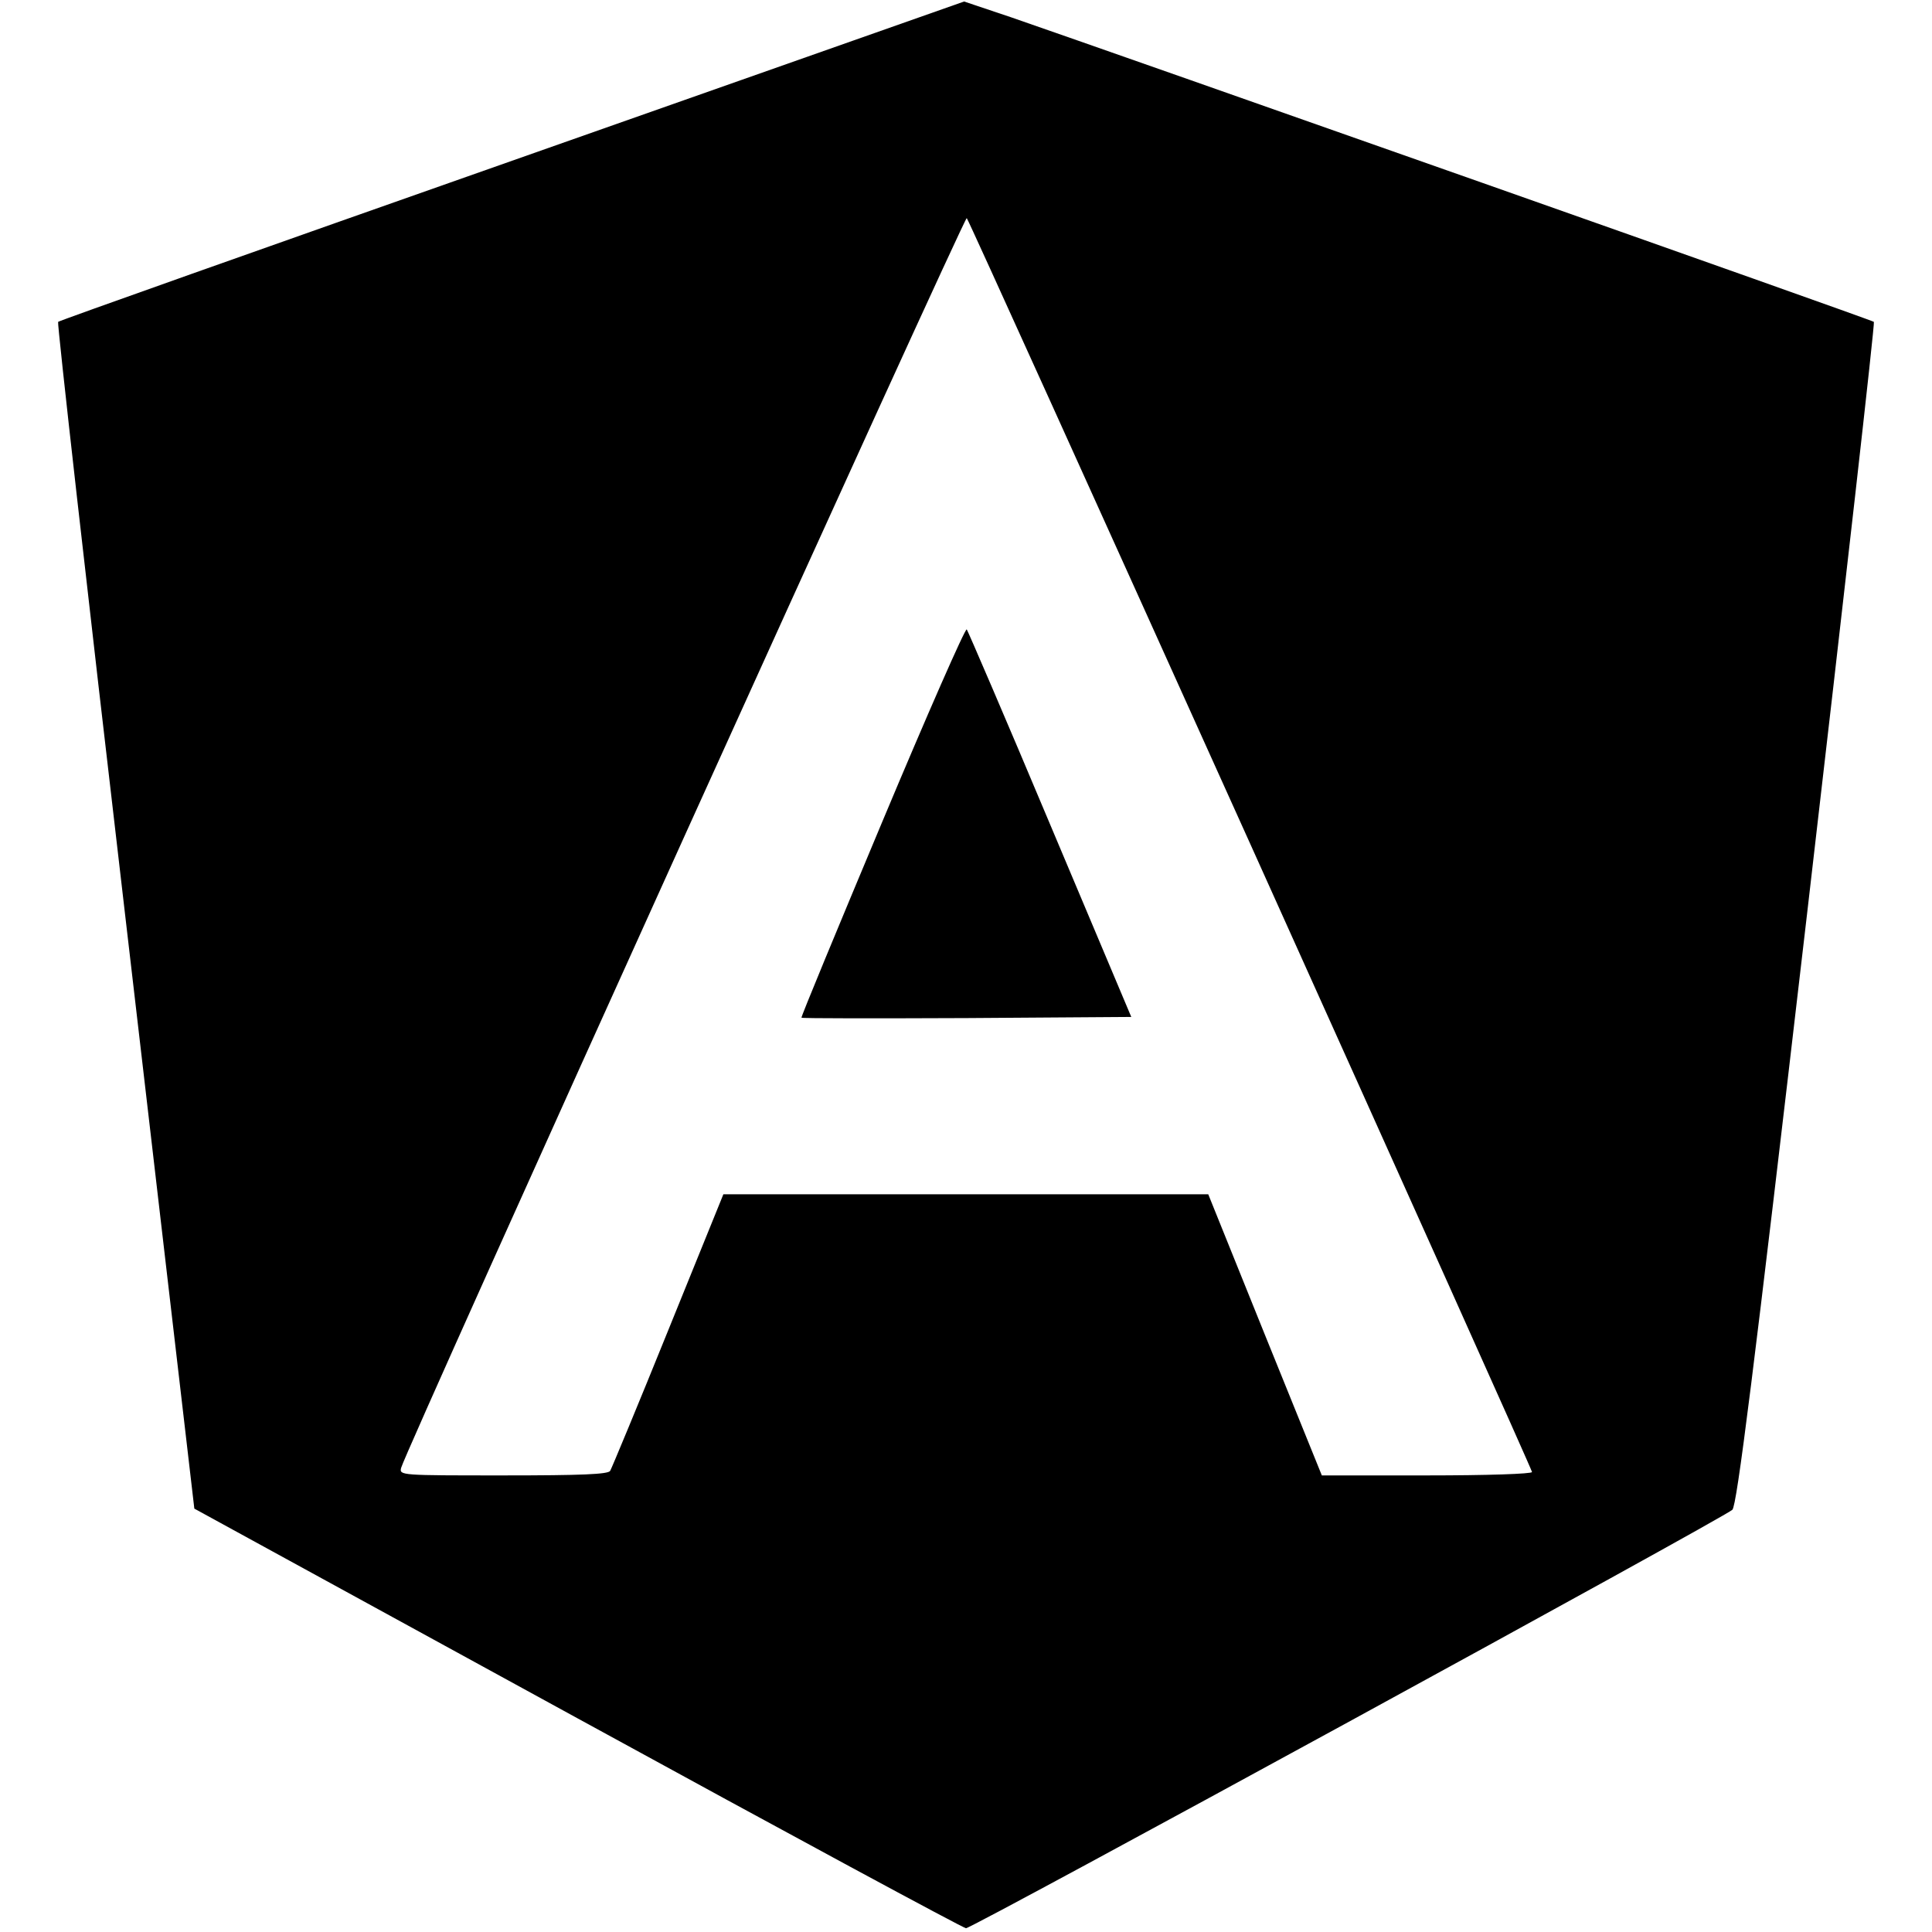 <?xml version="1.0" standalone="no"?>
<!DOCTYPE svg PUBLIC "-//W3C//DTD SVG 20010904//EN"
 "http://www.w3.org/TR/2001/REC-SVG-20010904/DTD/svg10.dtd">
<svg version="1.0" xmlns="http://www.w3.org/2000/svg"
 width="512pt" height="512pt" viewBox="0 0 512 512"
 preserveAspectRatio="xMidYMid meet">

<g transform="translate(0,512) scale(0.1,-0.1)"
fill="#000000" stroke="none">
<path d="M1357 4694 c-659 -232 -1201 -424 -1203 -427 -3 -3 77 -712 178
-1575 l183 -1570 1016 -556 c559 -306 1022 -556 1029 -556 17 0 2011 1089
2031 1109 12 13 54 343 198 1580 100 860 180 1566 177 1568 -4 5 -2005 710
-2286 807 l-125 42 -1198 -422z m1957 -1812 c410 -910 746 -1658 746 -1663 0
-5 -119 -9 -278 -9 l-279 0 -151 373 -150 372 -643 0 -642 0 -146 -360 c-80
-198 -150 -366 -154 -373 -6 -9 -74 -12 -284 -12 -271 0 -275 0 -270 20 12 47
1493 3318 1499 3312 4 -4 342 -751 752 -1660z"/>
<path d="M2338 2942 c-119 -284 -216 -518 -214 -519 2 -2 199 -2 438 -1 l436
3 -215 510 c-118 281 -218 513 -221 517 -4 4 -105 -226 -224 -510z"/>
</g>
</svg>
